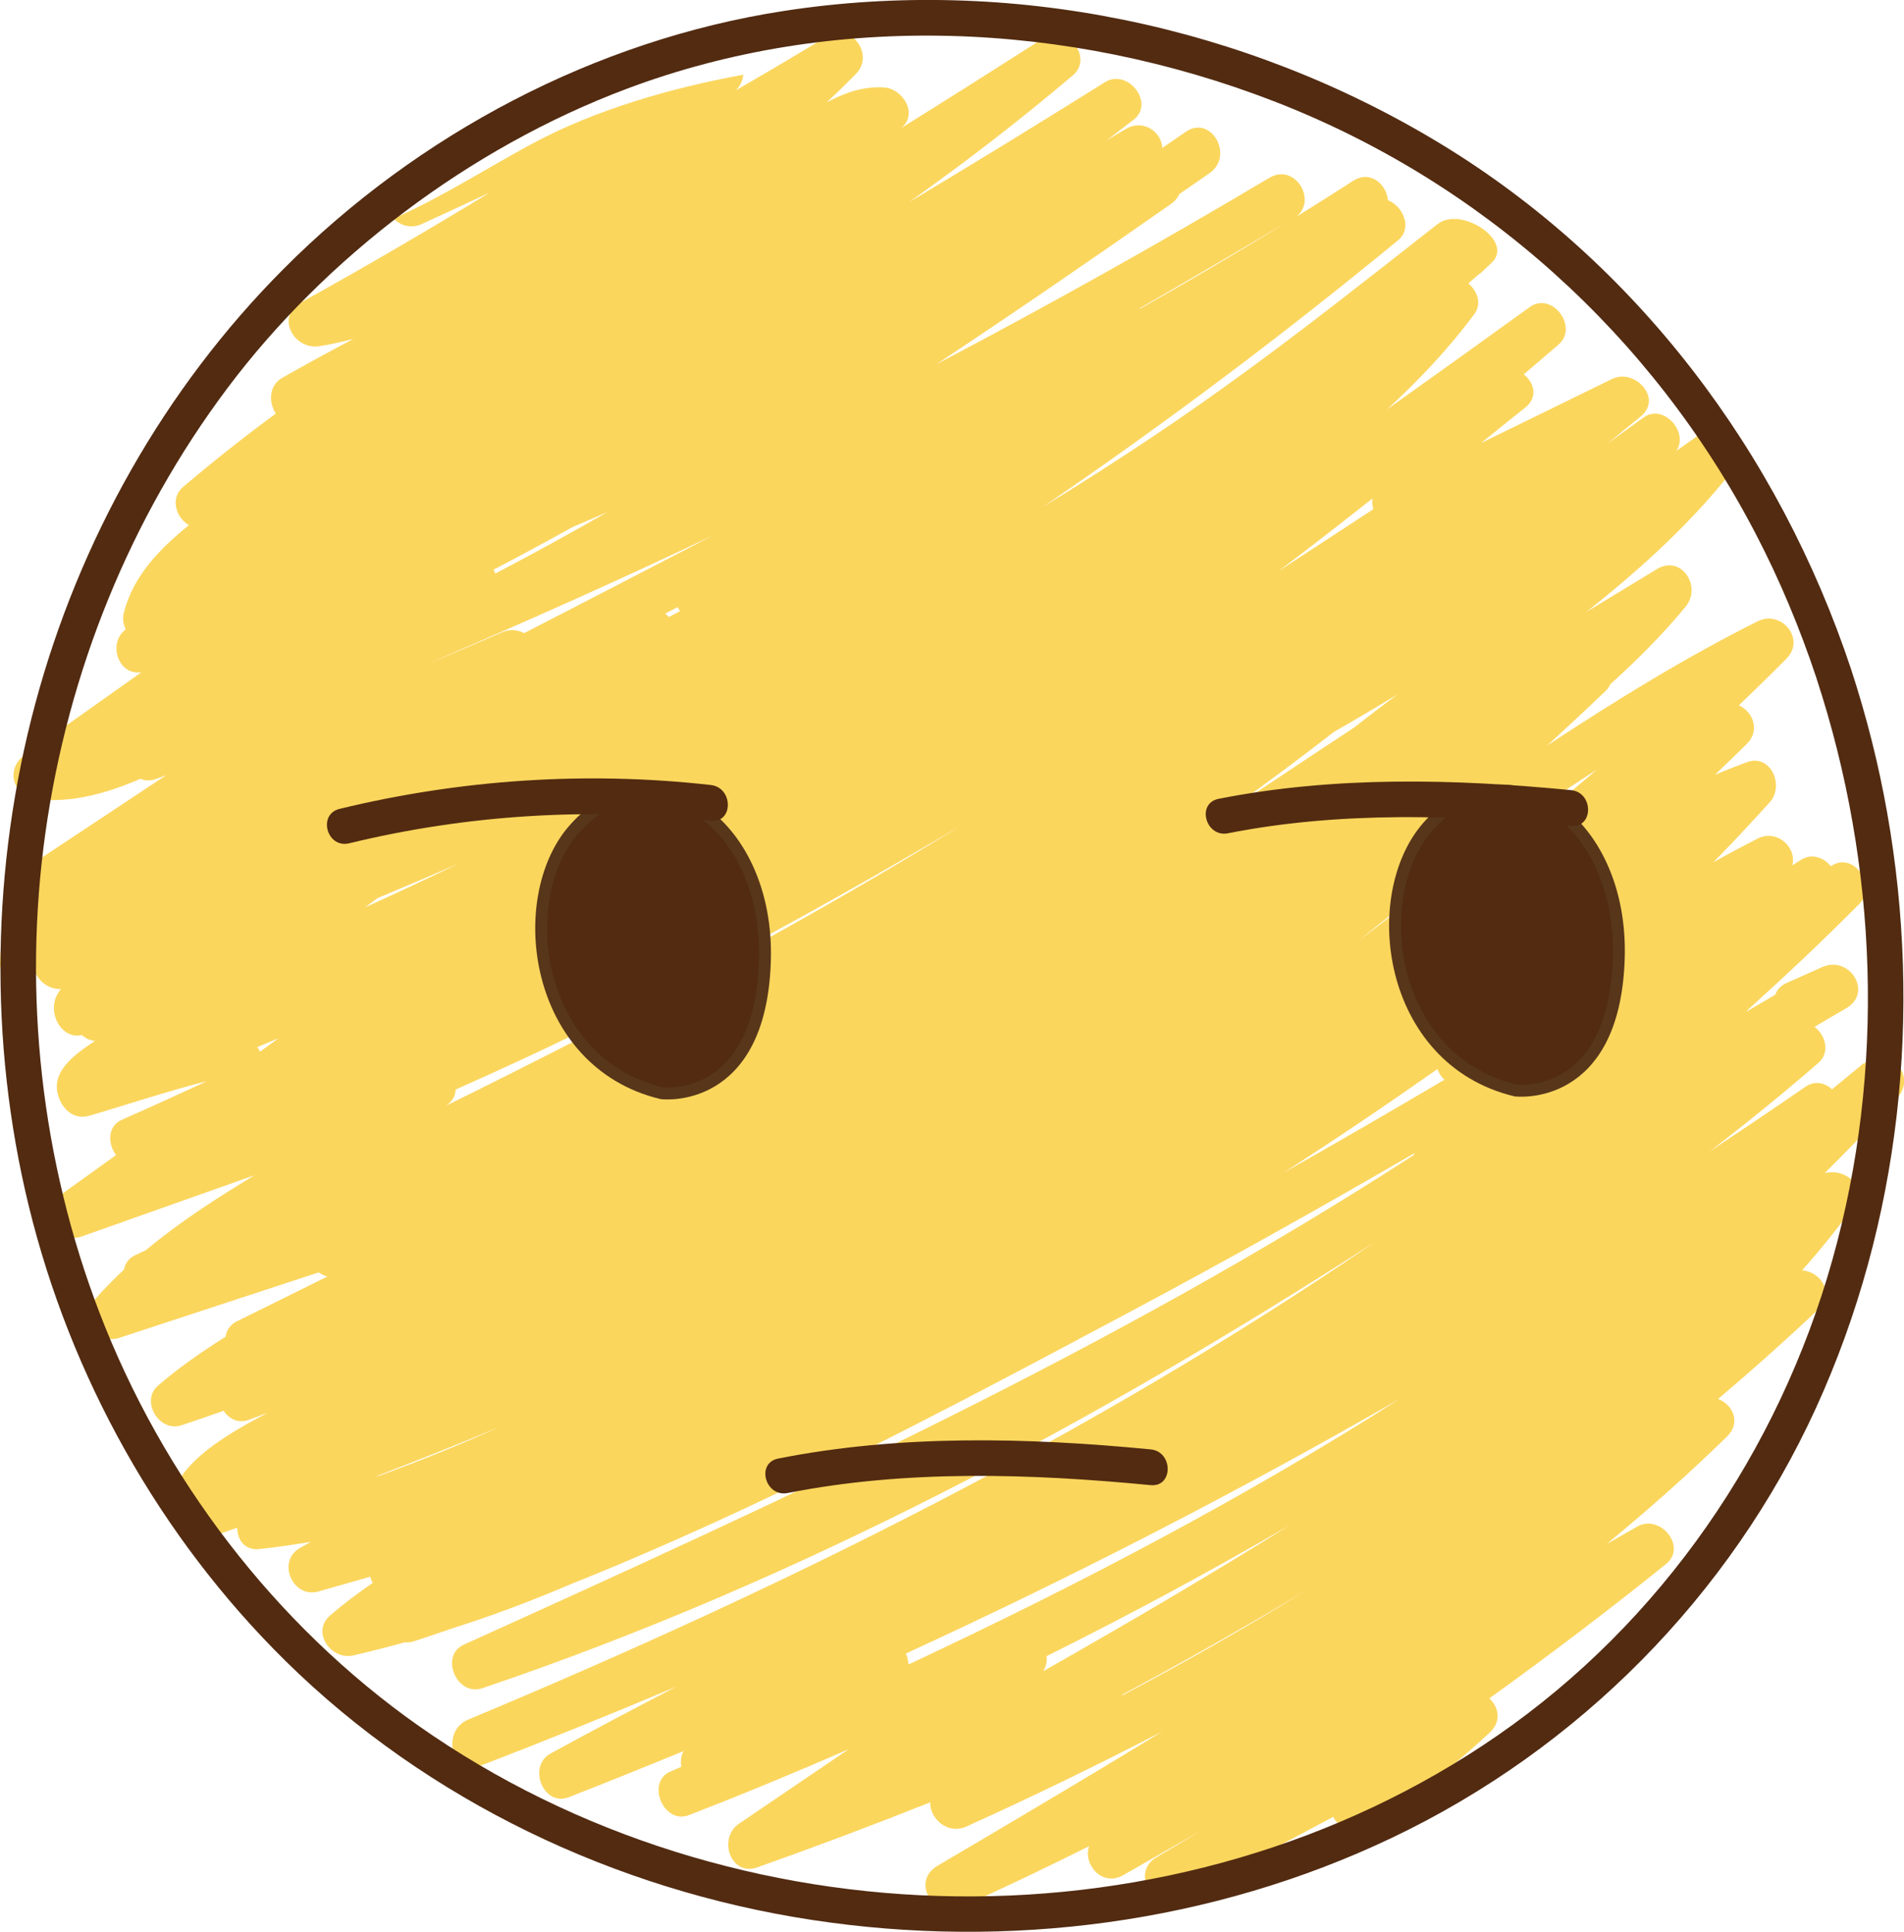 <?xml version="1.0" encoding="UTF-8"?>
<svg id="emo" xmlns="http://www.w3.org/2000/svg" viewBox="0 0 159.79 162.07">
  <defs>
    <style>
      .cls-1 {
        fill: #fbd65d;
      }

      .cls-2, .cls-3 {
        fill: #522b11;
      }

      .cls-3 {
        stroke: #57361a;
        stroke-miterlimit: 10;
      }
    </style>
  </defs>
  <path id="_0" data-name="0" class="cls-1" d="m156.39,89.21c-.87.74-1.76,1.45-2.64,2.18-.59-.54-1.45-.76-2.25-.2-2.65,1.83-5.33,3.63-8.01,5.41,3.09-2.37,6.13-4.84,9.1-7.41,1.04-.9.61-2.34-.31-3.04.89-.52,1.77-1.05,2.66-1.56,2.28-1.32.28-4.48-2.02-3.45-.99.44-1.99.89-2.98,1.33-.52.23-.82.59-.95.98-.81.48-1.62.95-2.43,1.43.05-.06.11-.13.16-.19,3.17-2.86,6.29-5.8,9.32-8.85,1.55-1.56-.53-4.48-2.39-3.16-.58-.74-1.6-1.13-2.54-.52-.23.15-.46.29-.69.44.39-1.51-1.29-3.08-2.95-2.23-1.24.64-2.46,1.29-3.67,1.97,1.61-1.65,3.19-3.33,4.74-5.05,1.23-1.37.07-4.09-1.95-3.34-.9.33-1.78.69-2.66,1.05.89-.87,1.8-1.72,2.68-2.6,1.14-1.14.48-2.72-.68-3.22,1.34-1.29,2.68-2.59,3.99-3.91,1.66-1.67-.44-4.14-2.42-3.14-6.13,3.07-11.94,6.66-17.64,10.41,1.65-1.51,3.28-3.03,4.89-4.57.18-.17.31-.37.4-.57,2.24-2.02,4.38-4.15,6.32-6.51,1.38-1.67-.36-4.39-2.42-3.14-1.97,1.19-3.93,2.38-5.9,3.58,4.67-3.7,9.07-7.69,12.76-12.52,1.21-1.59-1.15-3.86-2.74-2.74-.83.59-1.67,1.18-2.5,1.77,1.11-1.5-1.04-4.04-2.74-2.81-1.01.73-2.02,1.46-3.03,2.19.93-.76,1.87-1.52,2.8-2.28,1.87-1.52-.51-4.08-2.42-3.14-3.66,1.79-7.32,3.58-10.98,5.37,1.76-1.43,3.37-2.71,3.7-2.97,1.1-.88.75-2.11-.12-2.79.98-.84,1.96-1.67,2.93-2.51,1.7-1.49-.58-4.47-2.42-3.14-3.98,2.87-7.96,5.73-11.97,8.58,2.66-2.45,5.15-5.07,7.32-8,.64-.86.24-1.94-.51-2.56,1.96-1.74.05.07,1.96-1.74,1.92-1.82-2.57-4.78-4.54-3.24-12.38,9.72-19.74,15.53-33.14,23.74,10.26-7,20.21-14.47,29.82-22.38,1.25-1.03.4-2.88-.85-3.36-.12-1.34-1.48-2.56-2.93-1.62-1.58,1.02-3.17,2.02-4.76,3.01,1.79-1.42-.14-4.54-2.26-3.27-9.22,5.49-18.53,10.69-27.94,15.64,6.63-4.39,13.18-8.9,19.69-13.45.33-.23.55-.52.7-.83.85-.58,1.69-1.17,2.54-1.76,2.09-1.47.1-4.94-2.02-3.45-.65.45-1.3.89-1.95,1.34-.1-1.46-1.68-2.37-2.99-1.63-.57.32-1.13.66-1.68,1,.62-.48,1.24-.95,1.86-1.43,0,0,0,0,0,0h0c.13-.11.27-.21.41-.31,1.8-1.42-.53-4.33-2.42-3.14-5.44,3.4-10.92,6.77-16.43,10.06,4.72-3.35,9.31-6.88,13.75-10.65,1.74-1.48-.53-4.35-2.42-3.14-4.01,2.56-8.03,5.11-12.07,7.62.02-.01.04-.03.06-.04,1.49-1.19.13-3.31-1.41-3.41-1.72-.12-3.31.44-4.83,1.25.84-.78,1.66-1.58,2.47-2.41,1.57-1.62-.45-4.34-2.42-3.14-2.55,1.55-5.11,3.06-7.69,4.55.39-.37.59-.84.64-1.32-6.02,1.1-12.44,2.93-17.83,5.85-3.84,2.08-7.53,4.46-11.52,6.22.58.58,1.46.88,2.39.45,1.89-.87,3.78-1.74,5.66-2.62-5.22,3.18-10.49,6.26-15.84,9.22-2.13,1.18-.57,3.98,1.54,3.66.96-.15,1.91-.36,2.87-.61-2.01,1.06-4.01,2.15-5.98,3.27-1.12.64-1.13,2.08-.52,2.99-2.67,1.96-5.27,4.02-7.81,6.18-1.07.92-.58,2.57.52,3.18-2.48,2-4.68,4.27-5.46,7.33-.14.53-.05,1,.15,1.4-.08.08-.16.15-.23.22-1.16,1.18-.38,3.54,1.41,3.41.04,0,.08,0,.13-.01-3.26,2.31-6.51,4.62-9.77,6.92-1.69,1.19-1,3.51,1.01,3.73,2.96.32,5.87-.5,8.69-1.72.37.17.83.2,1.36,0,.27-.1.54-.21.81-.31-6.27,4.15-5.08,3.36-11.35,7.52C1.22,73.37-.03,78.21,0,81.12c.41.33.98.45,1.65.18.39-.15.78-.31,1.17-.46-.04,1.11,1.07,2.2,2.29,2.14-.41.51-.66,1.11-.57,1.89.13,1.13,1.09,2.27,2.34,1.97.3.28.68.47,1.1.48-1.72,1.16-3.92,2.66-2.99,4.9.42,1.01,1.31,1.7,2.46,1.4,1.15-.3,7.2-2.27,9.9-2.9-2.36,1.09-4.73,2.17-7.11,3.22-1.25.55-1.2,2.04-.5,2.97-1.47,1.05-2.94,2.11-4.4,3.16-1.72,1.23-.74,4.46,1.54,3.66,4.83-1.71,9.65-3.42,14.48-5.13-3.17,1.92-6.27,3.91-9.11,6.28-.3.14-.6.29-.91.43-.55.26-.84.71-.93,1.2-.81.76-1.59,1.55-2.34,2.39-1.24,1.41-.08,4.01,1.95,3.34,5.58-1.83,11.15-3.66,16.73-5.49.22.16.46.28.72.35-2.53,1.26-5.07,2.51-7.6,3.76-.57.28-.86.76-.94,1.29-1.97,1.24-3.89,2.57-5.66,4.09-1.52,1.3.09,3.96,1.95,3.34,1.19-.39,2.37-.8,3.54-1.22.46.67,1.22,1.09,2.1.77.54-.2,1.07-.4,1.61-.6-4.3,2.23-9.91,5.65-7.43,9.63.45.73,1.4,1.21,2.26.92.87-.3,1.74-.6,2.61-.91,0,1,.62,1.94,1.91,1.79,1.44-.16,2.85-.37,4.27-.6-.3.17-.6.33-.9.5-2,1.1-.64,4.28,1.54,3.66,1.45-.41,2.9-.83,4.35-1.24.04.18.11.36.2.52-1.24.86-2.45,1.76-3.59,2.75-1.6,1.39.12,3.76,1.95,3.34,1.46-.34,2.91-.71,4.35-1.11.24.03.49,0,.75-.08,1.11-.36,2.22-.74,3.33-1.12,3.34-1.06,6.62-2.3,9.85-3.68,16.16-6.46,31.69-14.72,46.97-22.87,8.03-4.28,15.96-8.72,23.83-13.29-.03.05-.05.11-.08.17-25.05,16.23-52.54,28.77-79.71,41.07-2.07.94-.59,4.38,1.54,3.66,26.67-9.02,51.35-22.27,74.89-37.42-23.65,16.17-49.63,29.01-76.07,40.05-2.32.97-1.37,4.79,1.06,3.86,5.51-2.12,10.97-4.33,16.4-6.62-3.54,1.84-7.06,3.7-10.55,5.61-1.96,1.07-.6,4.49,1.54,3.66,3.22-1.26,6.43-2.55,9.63-3.87-.22.4-.27.87-.19,1.32-.31.13-.61.27-.92.4-2.07.89-.57,4.47,1.54,3.66,4.52-1.75,8.99-3.6,13.42-5.53-3.07,2.08-6.14,4.17-9.21,6.25-1.78,1.21-.71,4.45,1.54,3.66,4.88-1.73,9.72-3.55,14.52-5.46-.06,1.31,1.42,2.76,3.04,2.03,5.55-2.51,11.02-5.17,16.42-7.96-6.25,3.82-12.56,7.55-18.86,11.26-2.27,1.34-.29,4.49,2.02,3.45,3.61-1.63,7.18-3.33,10.71-5.1-.53,1.51,1.08,3.45,2.87,2.43,2.2-1.26,4.41-2.52,6.61-3.78-1.27.76-2.53,1.52-3.81,2.27-2.24,1.3-.25,4.67,2.02,3.45,4.27-2.28,8.53-4.55,12.8-6.83.47.93,1.57,1.55,2.72.85,3.78-2.3,7.23-4.93,10.46-7.97.96-.91.69-2.12-.08-2.82,5.04-3.62,9.99-7.38,14.83-11.27,1.81-1.46-.51-4.24-2.42-3.14-.85.49-1.71.97-2.56,1.46,3.47-2.86,6.84-5.84,10.08-9,1.24-1.2.48-2.71-.73-3.17,2.86-2.42,5.66-4.92,8.39-7.5,1.46-1.38.21-3.18-1.34-3.29,1.52-1.72,2.97-3.5,4.31-5.36,1.23-1.72-.79-3.26-2.42-2.79,2.07-2.06,4.12-4.16,6.1-6.34,1.75-1.93-.87-4.48-2.83-2.83ZM107.84,18.73c-4,2.47-8.05,4.84-12.13,7.16-.04,0-.09.01-.13.02,4.1-2.37,8.2-4.76,12.26-7.18ZM21.82,88.23c-.06-.13-.13-.26-.23-.38.6-.25,1.2-.49,1.79-.74-.52.37-1.04.75-1.56,1.12Zm26.3-44.04c.96-.41,1.91-.81,2.86-1.23-3.11,1.78-6.24,3.5-9.41,5.16-.04-.11-.1-.22-.16-.32,2.25-1.17,4.48-2.38,6.7-3.61Zm11.7.74c-5.28,2.73-10.55,5.48-15.84,8.19-.53-.28-1.17-.37-1.85-.07-2.04.89-4.08,1.76-6.13,2.6,8-3.44,15.96-6.97,23.82-10.72Zm-2.73,6.33c-.32.17-.64.34-.96.51-.09-.11-.19-.2-.31-.29.35-.18.7-.36,1.05-.54.06.12.13.23.21.33Zm-26.46,24.87c.35-.26.71-.52,1.06-.78,2.26-.94,4.51-1.9,6.76-2.88-2.59,1.25-5.2,2.47-7.82,3.66Zm1.36,47.63c-.16.04-.33.09-.5.13,3.51-1.35,7-2.73,10.46-4.19-3.26,1.48-6.59,2.82-9.97,4.06Zm5.49-31.03s.1-.07.15-.11c.41-.33.59-.77.61-1.21,14.61-6.46,28.68-14.02,42.43-22.16-13.93,8.58-28.47,16.23-43.18,23.49Zm50.35,46.22c6.91-3.44,13.7-7.09,20.37-10.97-6.78,4.24-13.69,8.28-20.65,12.23.24-.4.34-.83.28-1.26Zm6.37,3.29s-.02-.04-.03-.05c5.22-2.8,10.37-5.72,15.45-8.76-5.04,3.11-10.19,6.04-15.43,8.81Zm-17.58-2.77c-.13.06-.26.11-.39.17,0-.31-.07-.62-.21-.91,14.13-6.5,27.97-13.62,41.46-21.37-13.05,8.31-26.82,15.52-40.86,22.11Zm38.55-97.64c-.01.3.01.6.08.89-2.66,1.74-5.31,3.48-7.97,5.21,2.66-2,5.28-4.04,7.89-6.1Zm-11.79,25.97c2.89-2.08,5.74-4.2,8.56-6.39,1.8-1.03,3.58-2.08,5.35-3.15-1.24.91-2.46,1.85-3.66,2.79-3.16,2.05-6.28,4.19-9.45,6.24-.27.17-.54.34-.8.51Zm16.4,6.65c-1.88,1.5-3.77,2.98-5.69,4.41,1.84-1.48,3.73-3.01,5.69-4.41Zm-12.03,23.92c4.36-2.8,8.65-5.7,12.89-8.68.1.34.31.65.58.9-4.47,2.63-8.95,5.24-13.47,7.78Zm23.26-31.26c-.06-.14-.14-.28-.24-.41,1.08-.72,2.16-1.43,3.25-2.14-.99.86-2.01,1.7-3.02,2.55Z"/>
  <g id="_0-2" data-name="0">
    <path class="cls-2" d="m155.35,56.15c-6.04-18.18-17.99-34.09-34.44-44.08S84.68-2,65.77.92c-15.81,2.44-30.71,10.33-41.98,21.65C13.78,32.61,6.63,45.36,2.96,59.04s-3.91,28.3-.56,42.08c3.5,14.4,11,27.83,21.57,38.24,11.92,11.74,27.69,19.21,44.18,21.72,16.46,2.51,33.57.29,48.64-6.88,15.67-7.45,28.41-20.3,35.62-36.09,7.1-15.55,8.94-33.13,5.97-49.91-.72-4.08-1.74-8.11-3.03-12.05-.6-1.83-3.5-1.04-2.89.8,5.14,15.69,5.79,32.82,1.32,48.75-4.51,16.07-14.34,30.39-28.11,39.91-13.27,9.17-29.36,13.69-45.44,13.49-16.01-.2-31.96-5.07-45.09-14.3-12.11-8.52-21.49-20.87-26.79-34.67-4.89-12.75-6.44-26.73-4.54-40.25s7.11-26.43,15.28-37.32S39.33,12.44,52.57,7.46c17.44-6.56,37.09-5.64,54.35,1.04,17.43,6.74,31.73,19.63,40.37,36.18,2.06,3.94,3.77,8.04,5.17,12.26.61,1.82,3.5,1.04,2.89-.8Z"/>
  </g>
  <g id="_9" data-name="9">
    <path class="cls-3" d="m127.2,91.49s8.24,1.03,8.65-11.02c.41-12.06-9.77-18.29-16.05-11.08-5.04,5.79-3.36,19.51,7.39,22.1Z"/>
    <path class="cls-3" d="m55.54,91.72s8.24,1.03,8.65-11.02c.41-12.06-9.77-18.29-16.05-11.08-5.04,5.79-3.36,19.51,7.39,22.1Z"/>
    <path class="cls-2" d="m29.31,70.75c9.93-2.41,20.19-3.03,30.34-1.89,1.92.21,1.9-2.79,0-3-10.41-1.17-20.96-.47-31.14,2-1.88.45-1.08,3.35.8,2.89h0Z"/>
    <path class="cls-2" d="m103.06,69.91c9.41-1.86,19.27-1.54,28.78-.62,1.92.19,1.91-2.82,0-3-9.79-.95-19.88-1.19-29.57.73-1.89.37-1.09,3.27.8,2.89h0Z"/>
    <path class="cls-2" d="m66.11,125.26c9.96-1.97,20.39-1.63,30.45-.66,1.92.19,1.91-2.82,0-3-10.35-1-21.01-1.26-31.25.77-1.89.37-1.09,3.27.8,2.89h0Z"/>
  </g>
</svg>